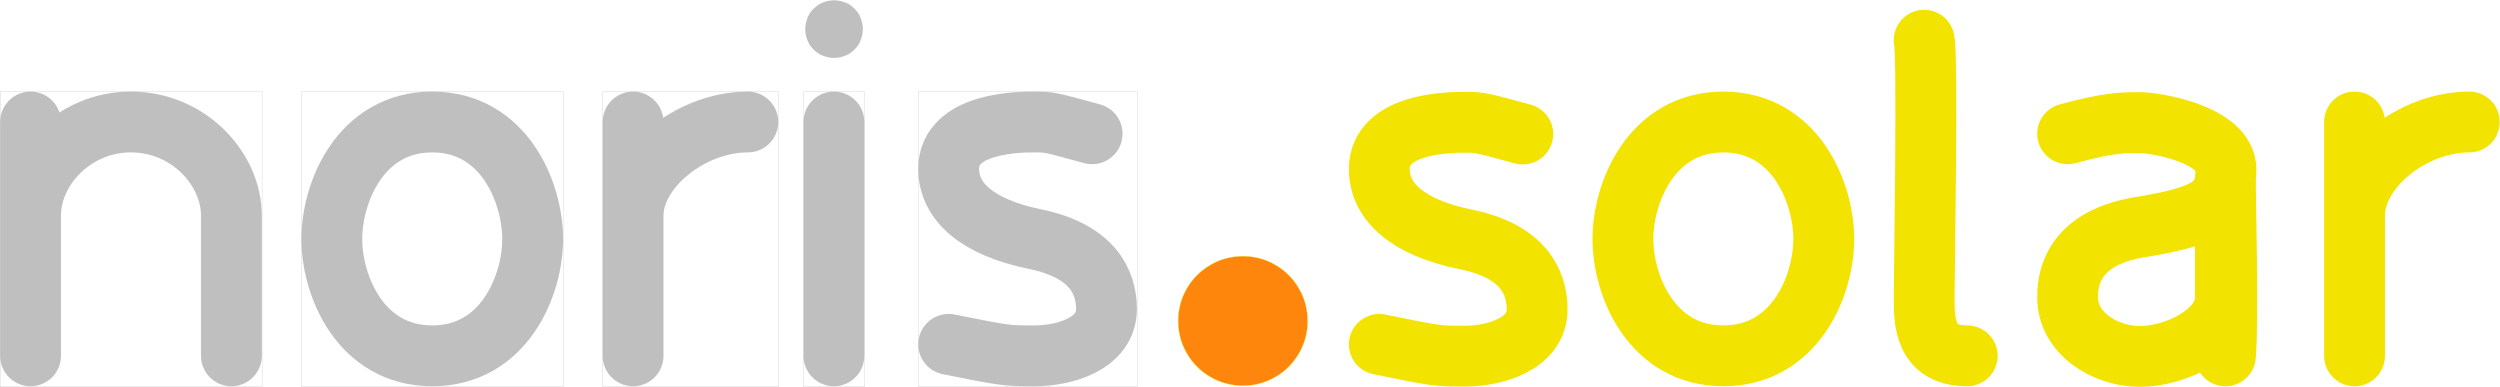 <?xml version="1.0" encoding="UTF-8" standalone="no"?>
<!-- Created with Inkscape (http://www.inkscape.org/) -->

<svg
   width="87.135mm"
   height="13.502mm"
   viewBox="0 0 87.135 13.502"
   version="1.1"
   id="svg521"
   inkscape:version="1.2.2 (b0a8486541, 2022-12-01)"
   sodipodi:docname="Logo.light.noline.svg"
   xmlns:inkscape="http://www.inkscape.org/namespaces/inkscape"
   xmlns:sodipodi="http://sodipodi.sourceforge.net/DTD/sodipodi-0.dtd"
   xmlns="http://www.w3.org/2000/svg"
   xmlns:svg="http://www.w3.org/2000/svg">
  <sodipodi:namedview
     id="namedview523"
     pagecolor="#ffffff"
     bordercolor="#666666"
     borderopacity="1.0"
     inkscape:showpageshadow="2"
     inkscape:pageopacity="0.0"
     inkscape:pagecheckerboard="0"
     inkscape:deskcolor="#d1d1d1"
     inkscape:document-units="mm"
     showgrid="false"
     inkscape:zoom="2.3786088"
     inkscape:cx="134.74263"
     inkscape:cy="61.380418"
     inkscape:window-width="1920"
     inkscape:window-height="1043"
     inkscape:window-x="0"
     inkscape:window-y="0"
     inkscape:window-maximized="1"
     inkscape:current-layer="noris_solar" />
  <defs
     id="defs518">
    <clipPath
       id="presentation_clip_path"
       clipPathUnits="userSpaceOnUse">
      <rect
         x="0"
         y="0"
         width="21000"
         height="29700"
         id="rect2" />
    </clipPath>
  </defs>
  <g
     inkscape:label="Layer 1"
     inkscape:groupmode="layer"
     id="layer1"
     transform="translate(-38.931,-97.377)">
    <g
       class="SlideGroup"
       id="Logo"
       transform="matrix(0.01,0,0,0.01,-26.004,75.779)">
      <g
         class="Group"
         id="noris_solar"
         transform="translate(1.125e-4)">
        <g
           id="solar">
          <g
             class="com.sun.star.drawing.OpenBezierShape"
             id="r2">
            <g
               id="id13">
              <rect
                 class="BoundingBox"
                 stroke="none"
                 fill="none"
                 x="14594"
                 y="2479"
                 width="613"
                 height="1029"
                 id="rect158" />
              <path
                 fill="none"
                 stroke="#f3e300"
                 stroke-width="212"
                 stroke-linejoin="round"
                 stroke-linecap="round"
                 d="m 14700,2585 v 815 -489 c 0,-163 200,-326 400,-326"
                 id="path160" />
            </g>
          </g>
          <g
             class="com.sun.star.drawing.OpenBezierShape"
             id="a2"
             transform="translate(1.125e-4)">
            <g
               id="id12">
              <rect
                 class="BoundingBox"
                 stroke="none"
                 fill="none"
                 x="13594"
                 y="2480"
                 width="768"
                 height="1030"
                 id="rect151" />
              <path
                 fill="none"
                 stroke="#f3e300"
                 stroke-width="212"
                 stroke-linejoin="round"
                 stroke-linecap="round"
                 d="m 13700,2626 c 150,-41 202,-39 252,-39 50,0 298,39 300,163 -2,121 -52,161 -302,202 -250,41 -250,204 -250,245 0,122 127,205 252,205 125,0 298,-83 298,-205 v -408 c 0,122 11,466 0,611"
                 id="path153" />
            </g>
          </g>
          <g
             class="com.sun.star.drawing.OpenBezierShape"
             id="l2"
             transform="translate(1.125e-4)">
            <g
               id="id11">
              <rect
                 class="BoundingBox"
                 stroke="none"
                 fill="none"
                 x="13093"
                 y="2194"
                 width="364"
                 height="1314"
                 id="rect144" />
              <path
                 fill="none"
                 stroke="#f3e300"
                 stroke-width="212"
                 stroke-linejoin="round"
                 stroke-linecap="round"
                 d="m 13200,2300 c 13,55 0,815 0,897 0,81 0,203 150,203"
                 id="path146" />
            </g>
          </g>
          <g
             class="com.sun.star.drawing.ClosedBezierShape"
             id="o2">
            <g
               id="id14">
              <rect
                 class="BoundingBox"
                 stroke="none"
                 fill="none"
                 x="12044"
                 y="2479"
                 width="913"
                 height="1029"
                 id="rect165" />
              <path
                 fill="none"
                 stroke="#f3e300"
                 stroke-width="212"
                 stroke-linejoin="round"
                 d="m 12500,2585 c -250,0 -350,245 -350,408 0,163 100,407 350,407 250,0 350,-244 350,-407 0,-163 -100,-408 -350,-408 z"
                 id="path167" />
            </g>
          </g>
          <g
             class="com.sun.star.drawing.OpenBezierShape"
             id="s2"
             transform="translate(1.125e-4)">
            <g
               id="id10">
              <rect
                 class="BoundingBox"
                 stroke="none"
                 fill="none"
                 x="11195"
                 y="2480"
                 width="764"
                 height="1029"
                 id="rect137" />
              <path
                 fill="none"
                 stroke="#f3e300"
                 stroke-width="212"
                 stroke-linejoin="round"
                 stroke-linecap="round"
                 d="m 11801,2627 c -150,-41 -150,-41 -200,-41 -50,0 -300,0 -300,163 0,115 100,204 300,245 200,40 250,148 250,244 0,122 -150,163 -250,163 -100,0 -100,0 -300,-41"
                 id="path139" />
            </g>
          </g>
        </g>
        <g
           class="com.sun.star.drawing.CustomShape"
           id="dot"
           transform="translate(0,52.917)">
          <g
             id="id15">
            <rect
               class="BoundingBox"
               stroke="none"
               fill="none"
               x="10599"
               y="2999"
               width="454"
               height="454"
               id="rect172" />
            <path
               fill="#ff860d"
               stroke="none"
               d="m 11051,3226 c 0,39 -10,78 -30,112 -20,35 -48,63 -83,83 -34,20 -73,30 -112,30 -40,0 -79,-10 -113,-30 -35,-20 -63,-48 -83,-83 -20,-34 -30,-73 -30,-112 0,-40 10,-79 30,-113 20,-35 48,-63 83,-83 34,-20 73,-30 113,-30 39,0 78,10 112,30 35,20 63,48 83,83 20,34 30,73 30,113 z"
               id="path174" />
            <path
               fill="none"
               stroke="#f3e300"
               d="m 11051,3226 c 0,39 -10,78 -30,112 -20,35 -48,63 -83,83 -34,20 -73,30 -112,30 -40,0 -79,-10 -113,-30 -35,-20 -63,-48 -83,-83 -20,-34 -30,-73 -30,-112 0,-40 10,-79 30,-113 20,-35 48,-63 83,-83 34,-20 73,-30 113,-30 39,0 78,10 112,30 35,20 63,48 83,83 20,34 30,73 30,113 z"
               id="path176" />
          </g>
        </g>
        <g
           id="noris"
           style="stroke:#bfbfbf"
           transform="translate(1.125e-4)">
          <g
             class="com.sun.star.drawing.OpenBezierShape"
             id="s1"
             style="stroke:#bfbfbf;stroke-opacity:1">
            <g
               id="id8"
               style="stroke:#bfbfbf;stroke-opacity:1">
              <rect
                 class="BoundingBox"
                 stroke="none"
                 fill="none"
                 x="9694"
                 y="2479"
                 width="764"
                 height="1029"
                 id="rect123"
                 style="stroke:#bfbfbf;stroke-opacity:1" />
              <path
                 fill="none"
                 stroke="#bfbfbf"
                 stroke-width="212"
                 stroke-linejoin="round"
                 stroke-linecap="round"
                 d="m 10300,2626 c -150,-41 -150,-41 -200,-41 -50,0 -300,0 -300,163 0,115 100,204 300,245 200,41 250,148 250,244 0,123 -150,163 -250,163 -100,0 -100,0 -300,-40"
                 id="path125"
                 style="stroke:#bfbfbf;stroke-opacity:1" />
            </g>
          </g>
          <g
             id="i1">
            <g
               class="com.sun.star.drawing.OpenBezierShape"
               id="g121"
               style="stroke:#bfbfbf;stroke-opacity:1">
              <g
                 id="id7"
                 style="stroke:#bfbfbf;stroke-opacity:1">
                <rect
                   class="BoundingBox"
                   stroke="none"
                   fill="none"
                   x="9294"
                   y="2479"
                   width="213"
                   height="1029"
                   id="rect116"
                   style="stroke:#bfbfbf;stroke-opacity:1" />
                <path
                   fill="none"
                   stroke="#bfbfbf"
                   stroke-width="212"
                   stroke-linejoin="round"
                   stroke-linecap="round"
                   d="m 9400,2585 v 815"
                   id="path118"
                   style="stroke:#bfbfbf;stroke-opacity:1" />
              </g>
            </g>
            <g
               class="com.sun.star.drawing.CustomShape"
               id="g135"
               transform="translate(0,10.783)"
               style="stroke-linecap:round;paint-order:markers fill stroke">
              <g
                 id="id9"
                 style="stroke-linecap:round;paint-order:markers fill stroke">
                <rect
                   class="BoundingBox"
                   stroke="none"
                   fill="none"
                   x="9299"
                   y="2149"
                   width="203"
                   height="203"
                   id="rect130"
                   style="stroke-linecap:round;paint-order:markers fill stroke" />
                <path
                   fill="#bfbfbf"
                   stroke="none"
                   d="m 9501,2251 c 0,17 -5,34 -13,50 -9,15 -22,28 -37,37 -16,8 -33,13 -50,13 -18,0 -35,-5 -51,-13 -15,-9 -28,-22 -37,-37 -8,-16 -13,-33 -13,-50 0,-18 5,-35 13,-51 9,-15 22,-28 37,-37 16,-8 33,-13 51,-13 17,0 34,5 50,13 15,9 28,22 37,37 8,16 13,33 13,51 z"
                   id="path132"
                   style="stroke-linecap:round;paint-order:markers fill stroke" />
              </g>
            </g>
          </g>
          <g
             class="com.sun.star.drawing.OpenBezierShape"
             id="r1"
             style="stroke:#bfbfbf;stroke-opacity:1"
             transform="translate(1.125e-4)">
            <g
               id="id6"
               style="stroke:#bfbfbf;stroke-opacity:1">
              <rect
                 class="BoundingBox"
                 stroke="none"
                 fill="none"
                 x="8594"
                 y="2479"
                 width="613"
                 height="1029"
                 id="rect109"
                 style="stroke:#bfbfbf;stroke-opacity:1" />
              <path
                 fill="none"
                 stroke="#bfbfbf"
                 stroke-width="212"
                 stroke-linejoin="round"
                 stroke-linecap="round"
                 d="m 8700,2585 v 815 -489 c 0,-163 200,-326 400,-326"
                 id="path111"
                 style="stroke:#bfbfbf;stroke-opacity:1" />
            </g>
          </g>
          <g
             class="com.sun.star.drawing.ClosedBezierShape"
             id="o1"
             style="stroke:#bfbfbf;stroke-opacity:1"
             sodipodi:insensitive="true"
             transform="translate(1.125e-4)">
            <g
               id="id5"
               style="stroke:#bfbfbf;stroke-opacity:1">
              <rect
                 class="BoundingBox"
                 stroke="none"
                 fill="none"
                 x="7544"
                 y="2479"
                 width="913"
                 height="1029"
                 id="rect102"
                 style="stroke:#bfbfbf;stroke-opacity:1" />
              <path
                 fill="none"
                 stroke="#bfbfbf"
                 stroke-width="212"
                 stroke-linejoin="round"
                 d="m 8000,2585 c -250,0 -350,245 -350,408 0,163 100,407 350,407 250,0 350,-244 350,-407 0,-163 -100,-408 -350,-408 z"
                 id="path104"
                 style="stroke:#bfbfbf;stroke-opacity:1" />
            </g>
          </g>
          <g
             class="com.sun.star.drawing.OpenBezierShape"
             id="n1"
             style="stroke:#bfbfbf;stroke-opacity:1"
             transform="translate(1.125e-4)">
            <g
               id="id4"
               style="stroke:#bfbfbf;stroke-opacity:1">
              <rect
                 class="BoundingBox"
                 stroke="none"
                 fill="none"
                 x="6494"
                 y="2479"
                 width="913"
                 height="1029"
                 id="rect95"
                 style="stroke:#bfbfbf;stroke-opacity:1" />
              <path
                 fill="none"
                 stroke="#bfbfbf"
                 stroke-width="212"
                 stroke-linejoin="round"
                 stroke-linecap="round"
                 d="m 6600,2585 v 815 -489 c 0,-163 150,-326 350,-326 200,0 350,163 350,326 v 489"
                 id="path97"
                 style="stroke:#bfbfbf;stroke-opacity:1" />
            </g>
          </g>
        </g>
      </g>
    </g>
  </g>
</svg>
